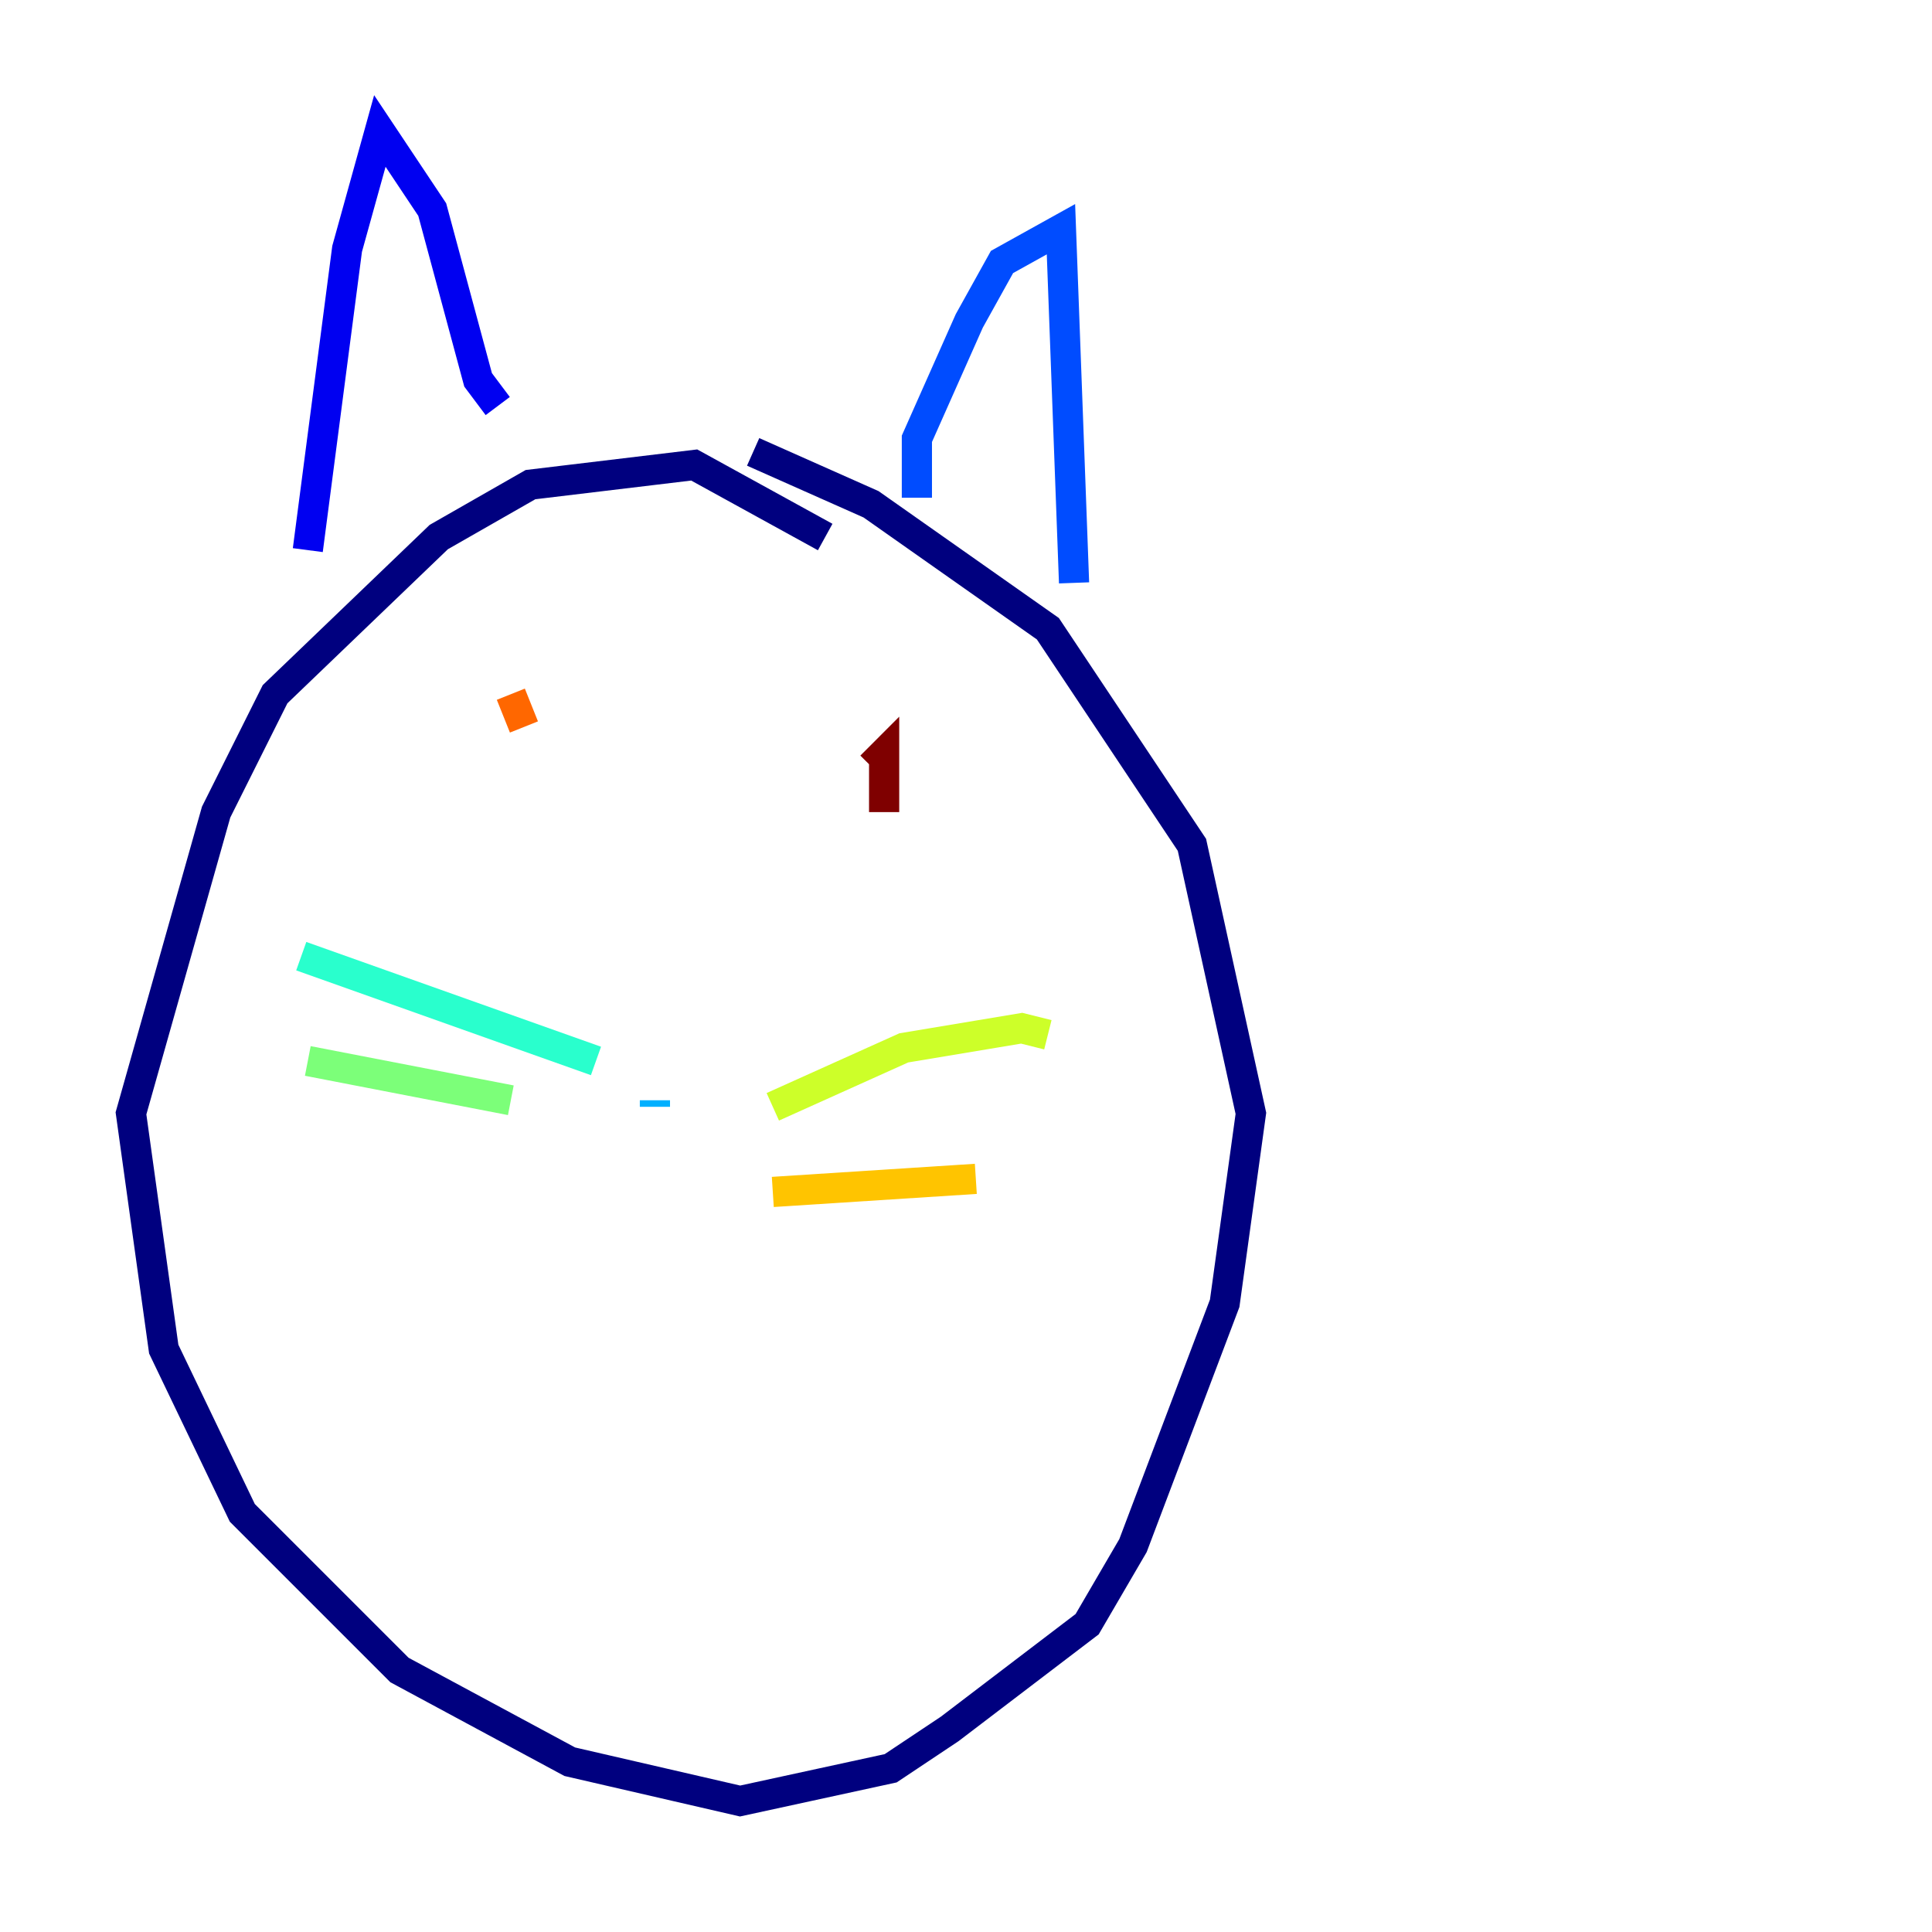 <?xml version="1.0" encoding="utf-8" ?>
<svg baseProfile="tiny" height="128" version="1.2" viewBox="0,0,128,128" width="128" xmlns="http://www.w3.org/2000/svg" xmlns:ev="http://www.w3.org/2001/xml-events" xmlns:xlink="http://www.w3.org/1999/xlink"><defs /><polyline fill="none" points="54.671,35.58 45.993,30.807 35.146,32.108 29.071,35.58 18.224,45.993 14.319,53.803 8.678,73.763 10.848,89.383 16.054,100.231 26.468,110.644 37.749,116.719 49.031,119.322 59.01,117.153 62.915,114.549 72.027,107.607 75.064,102.4 81.139,86.346 82.875,73.763 78.969,55.973 69.424,41.654 57.709,33.41 49.898,29.939" stroke="#00007f" stroke-width="2" /><polyline fill="none" points="20.393,36.447 22.997,16.488 25.166,8.678 28.637,13.885 31.675,25.166 32.976,26.902" stroke="#0000f1" stroke-width="2" /><polyline fill="none" points="60.746,32.976 60.746,29.071 64.217,21.261 66.386,17.356 70.291,15.186 71.159,38.617" stroke="#004cff" stroke-width="2" /><polyline fill="none" points="43.39,72.895 43.39,73.329" stroke="#00b0ff" stroke-width="2" /><polyline fill="none" points="39.485,70.291 19.959,63.349" stroke="#29ffcd" stroke-width="2" /><polyline fill="none" points="33.844,72.895 20.393,70.291" stroke="#7cff79" stroke-width="2" /><polyline fill="none" points="51.2,73.329 59.878,69.424 67.688,68.122 69.424,68.556" stroke="#cdff29" stroke-width="2" /><polyline fill="none" points="51.2,78.969 64.651,78.102" stroke="#ffc400" stroke-width="2" /><polyline fill="none" points="34.712,48.163 33.844,45.993" stroke="#ff6700" stroke-width="2" /><polyline fill="none" points="53.803,48.163 53.803,48.163" stroke="#f10700" stroke-width="2" /><polyline fill="none" points="58.576,53.803 58.576,49.898 57.709,50.766" stroke="#7f0000" stroke-width="2" /></svg>